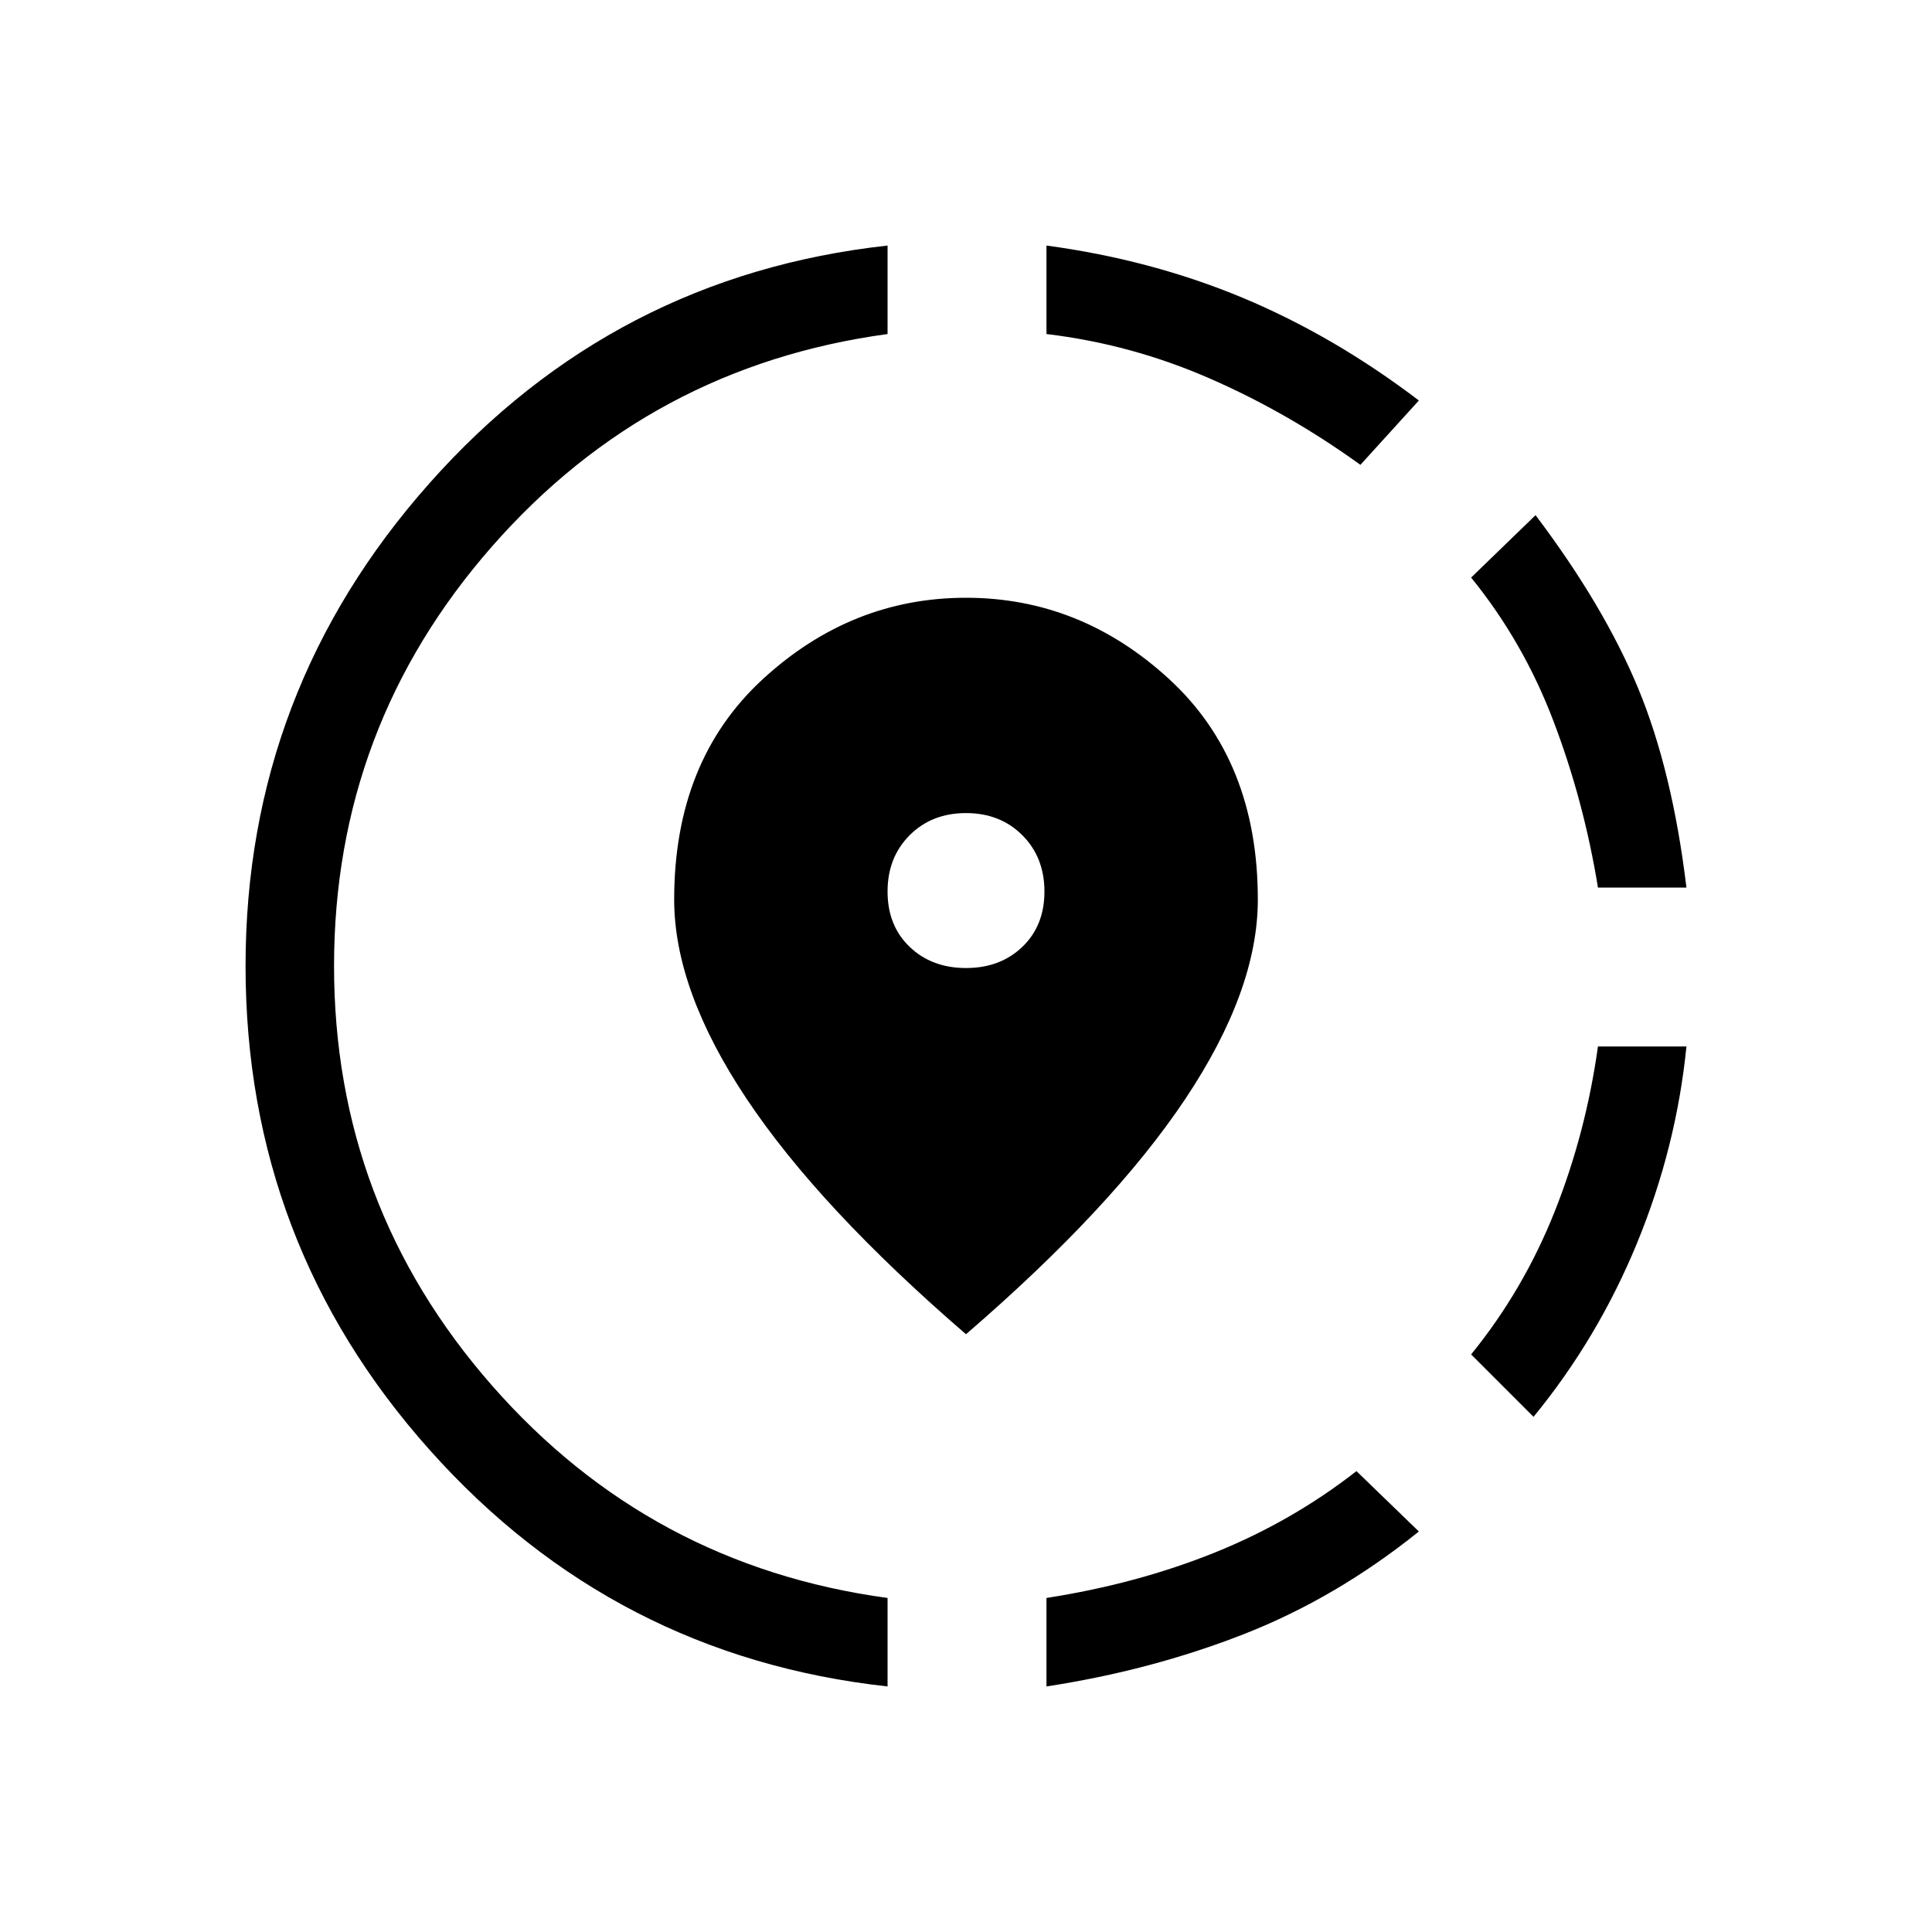 <svg xmlns="http://www.w3.org/2000/svg" height="20" width="20"><path d="M10.833 17.458V16.542Q11.771 16.396 12.573 16.073Q13.375 15.75 14.042 15.229L14.688 15.854Q13.833 16.542 12.875 16.917Q11.917 17.292 10.833 17.458ZM15.875 14.667 15.229 14.021Q15.771 13.354 16.094 12.542Q16.417 11.729 16.542 10.833H17.458Q17.354 11.875 16.948 12.865Q16.542 13.854 15.875 14.667ZM16.542 9.188Q16.396 8.292 16.083 7.469Q15.771 6.646 15.229 5.979L15.896 5.333Q16.604 6.271 16.958 7.125Q17.312 7.979 17.458 9.188ZM9.188 17.458Q6.354 17.146 4.448 15.01Q2.542 12.875 2.542 10Q2.542 7.146 4.448 5Q6.354 2.854 9.188 2.542V3.458Q6.729 3.792 5.094 5.656Q3.458 7.521 3.458 10Q3.458 12.479 5.094 14.344Q6.729 16.208 9.188 16.542ZM14.083 4.812Q13.333 4.271 12.521 3.917Q11.708 3.562 10.833 3.458V2.542Q11.917 2.688 12.865 3.083Q13.812 3.479 14.688 4.146ZM10 13.812Q8.479 12.5 7.729 11.375Q6.979 10.25 6.979 9.312Q6.979 7.875 7.896 7.031Q8.812 6.188 10 6.188Q11.188 6.188 12.104 7.031Q13.021 7.875 13.021 9.312Q13.021 10.25 12.271 11.375Q11.521 12.5 10 13.812ZM10 10.021Q10.354 10.021 10.583 9.802Q10.812 9.583 10.812 9.229Q10.812 8.875 10.583 8.646Q10.354 8.417 10 8.417Q9.646 8.417 9.417 8.646Q9.188 8.875 9.188 9.229Q9.188 9.583 9.417 9.802Q9.646 10.021 10 10.021Z"/></svg>